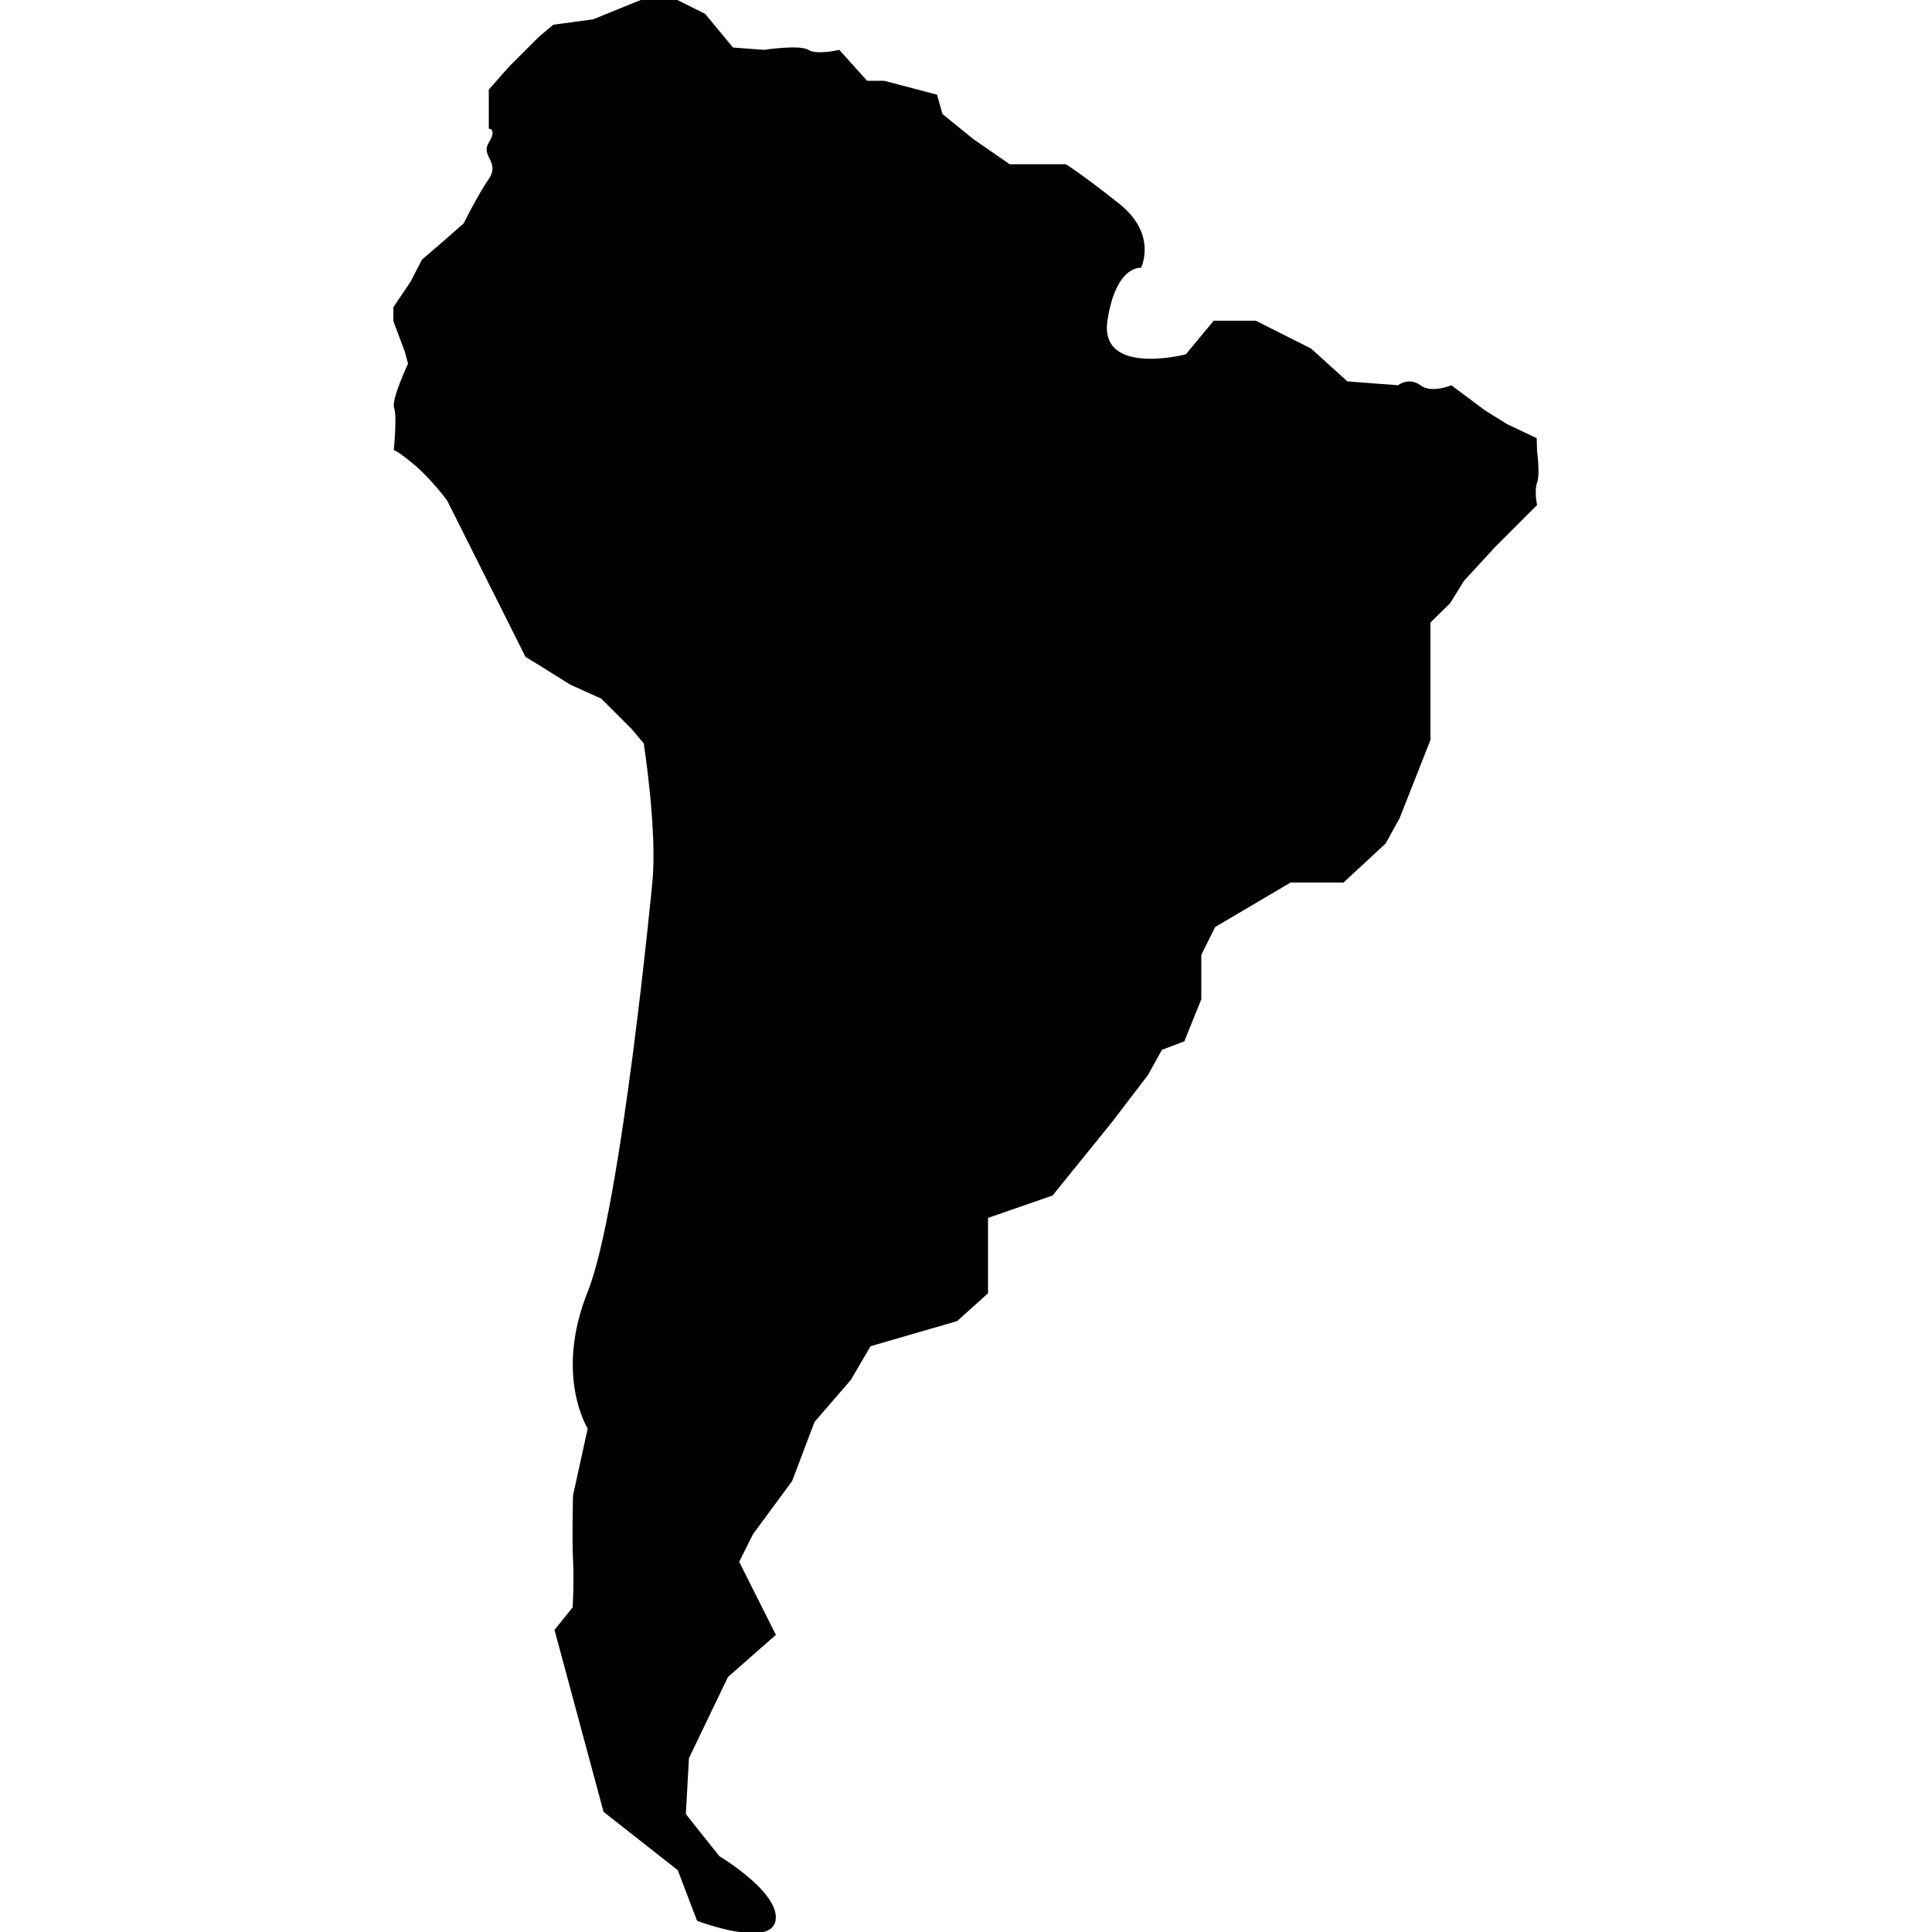 <?xml version="1.0" encoding="utf-8"?>
<!-- Generator: Adobe Illustrator 18.1.0, SVG Export Plug-In . SVG Version: 6.00 Build 0)  -->
<svg version="1.1" id="Layer_1" xmlns="http://www.w3.org/2000/svg" xmlns:xlink="http://www.w3.org/1999/xlink" x="0px" y="0px"
	 viewBox="0 0 500 500" enable-background="new 0 0 500 500" xml:space="preserve">
<path fill="#010101" d="M397.7,113.4l-7.6-3.6l-5.8-3.6l-8.7-6.5c0,0-5.1,2.2-8,0c-3-2.2-5.8,0-5.8,0l-13.1-1l-9.4-8.5L325,83h-4.4
	h-6.5l-7.2,8.7c0,0-22.4,5.8-20.3-8.7c2.2-14.5,8.7-13.7,8.7-13.7s4.4-8.7-5.8-16.7c-10.1-8-13.7-10.1-13.7-10.1h-14.5l-9.4-6.5
	l-8-6.5l-1.4-5l-13.7-3.6h-4.4l-7.2-8c0,0-5.8,1.4-8,0s-11.5,0-11.5,0l-8-0.6l-7.2-8.7l-7.2-3.6h-3h-6.5l-12.3,5l-10.3,1.4l-3.6,3
	l-8,8l-5.1,5.8v10.1c0,0,2.2,0,0,3.6c-2.2,3.6,3,5,0,9.4c-3,4.4-6.5,11.5-6.5,11.5l-5,4.4l-5.8,5l-3,5.8l-4.4,6.5v3.6l3,8l0.8,3
	c0,0-4.4,9.4-3.6,11.5c0.8,2.2-0.1,10.9-0.1,10.9s0.8,0,5.1,3.6c4.4,3.6,8.7,9.4,8.7,9.4l20.3,40.5l3.6,2.2l8,5l8,3.6l8,8l3,3.6
	c0,0,3.6,23,2.2,36.2c0,0-8,83.9-16.7,105.7c-8.7,21.7,0,35.4,0,35.4l-3.8,17.3c0,0-0.3,10.9,0,16.7c0.3,5.8-0.1,12.3-0.1,12.3
	l-4.7,5.8l12.7,47.1l19.2,15.1l5,13.1c0,0,18.9,7.2,20.3,0c1.4-7.2-14.5-16.7-14.5-16.7l-8.7-10.9l0.8-14.5l10.1-21l12.4-10.9
	l-9.5-18.9l3.6-7.2l10.1-13.7l5.8-15.3l9.4-10.9l5.1-8.7l22.4-6.5l8-7.2v-11.5v-8l16.7-5.8l15.3-18.9l9.4-12.3l3.6-6.5l5.8-2.2
	l4.4-10.9v-11.5l3.6-7.2l19.5-11.5h13.7l10.9-10.1l3.6-6.5l8-20.3v-17.3v-13.1l5.1-5l3.6-5.8l8-8.7l10.9-10.9c0,0-0.8-3.6,0-5.8
	c0.8-2.2,0-8,0-8L397.7,113.4z"/>
</svg>
